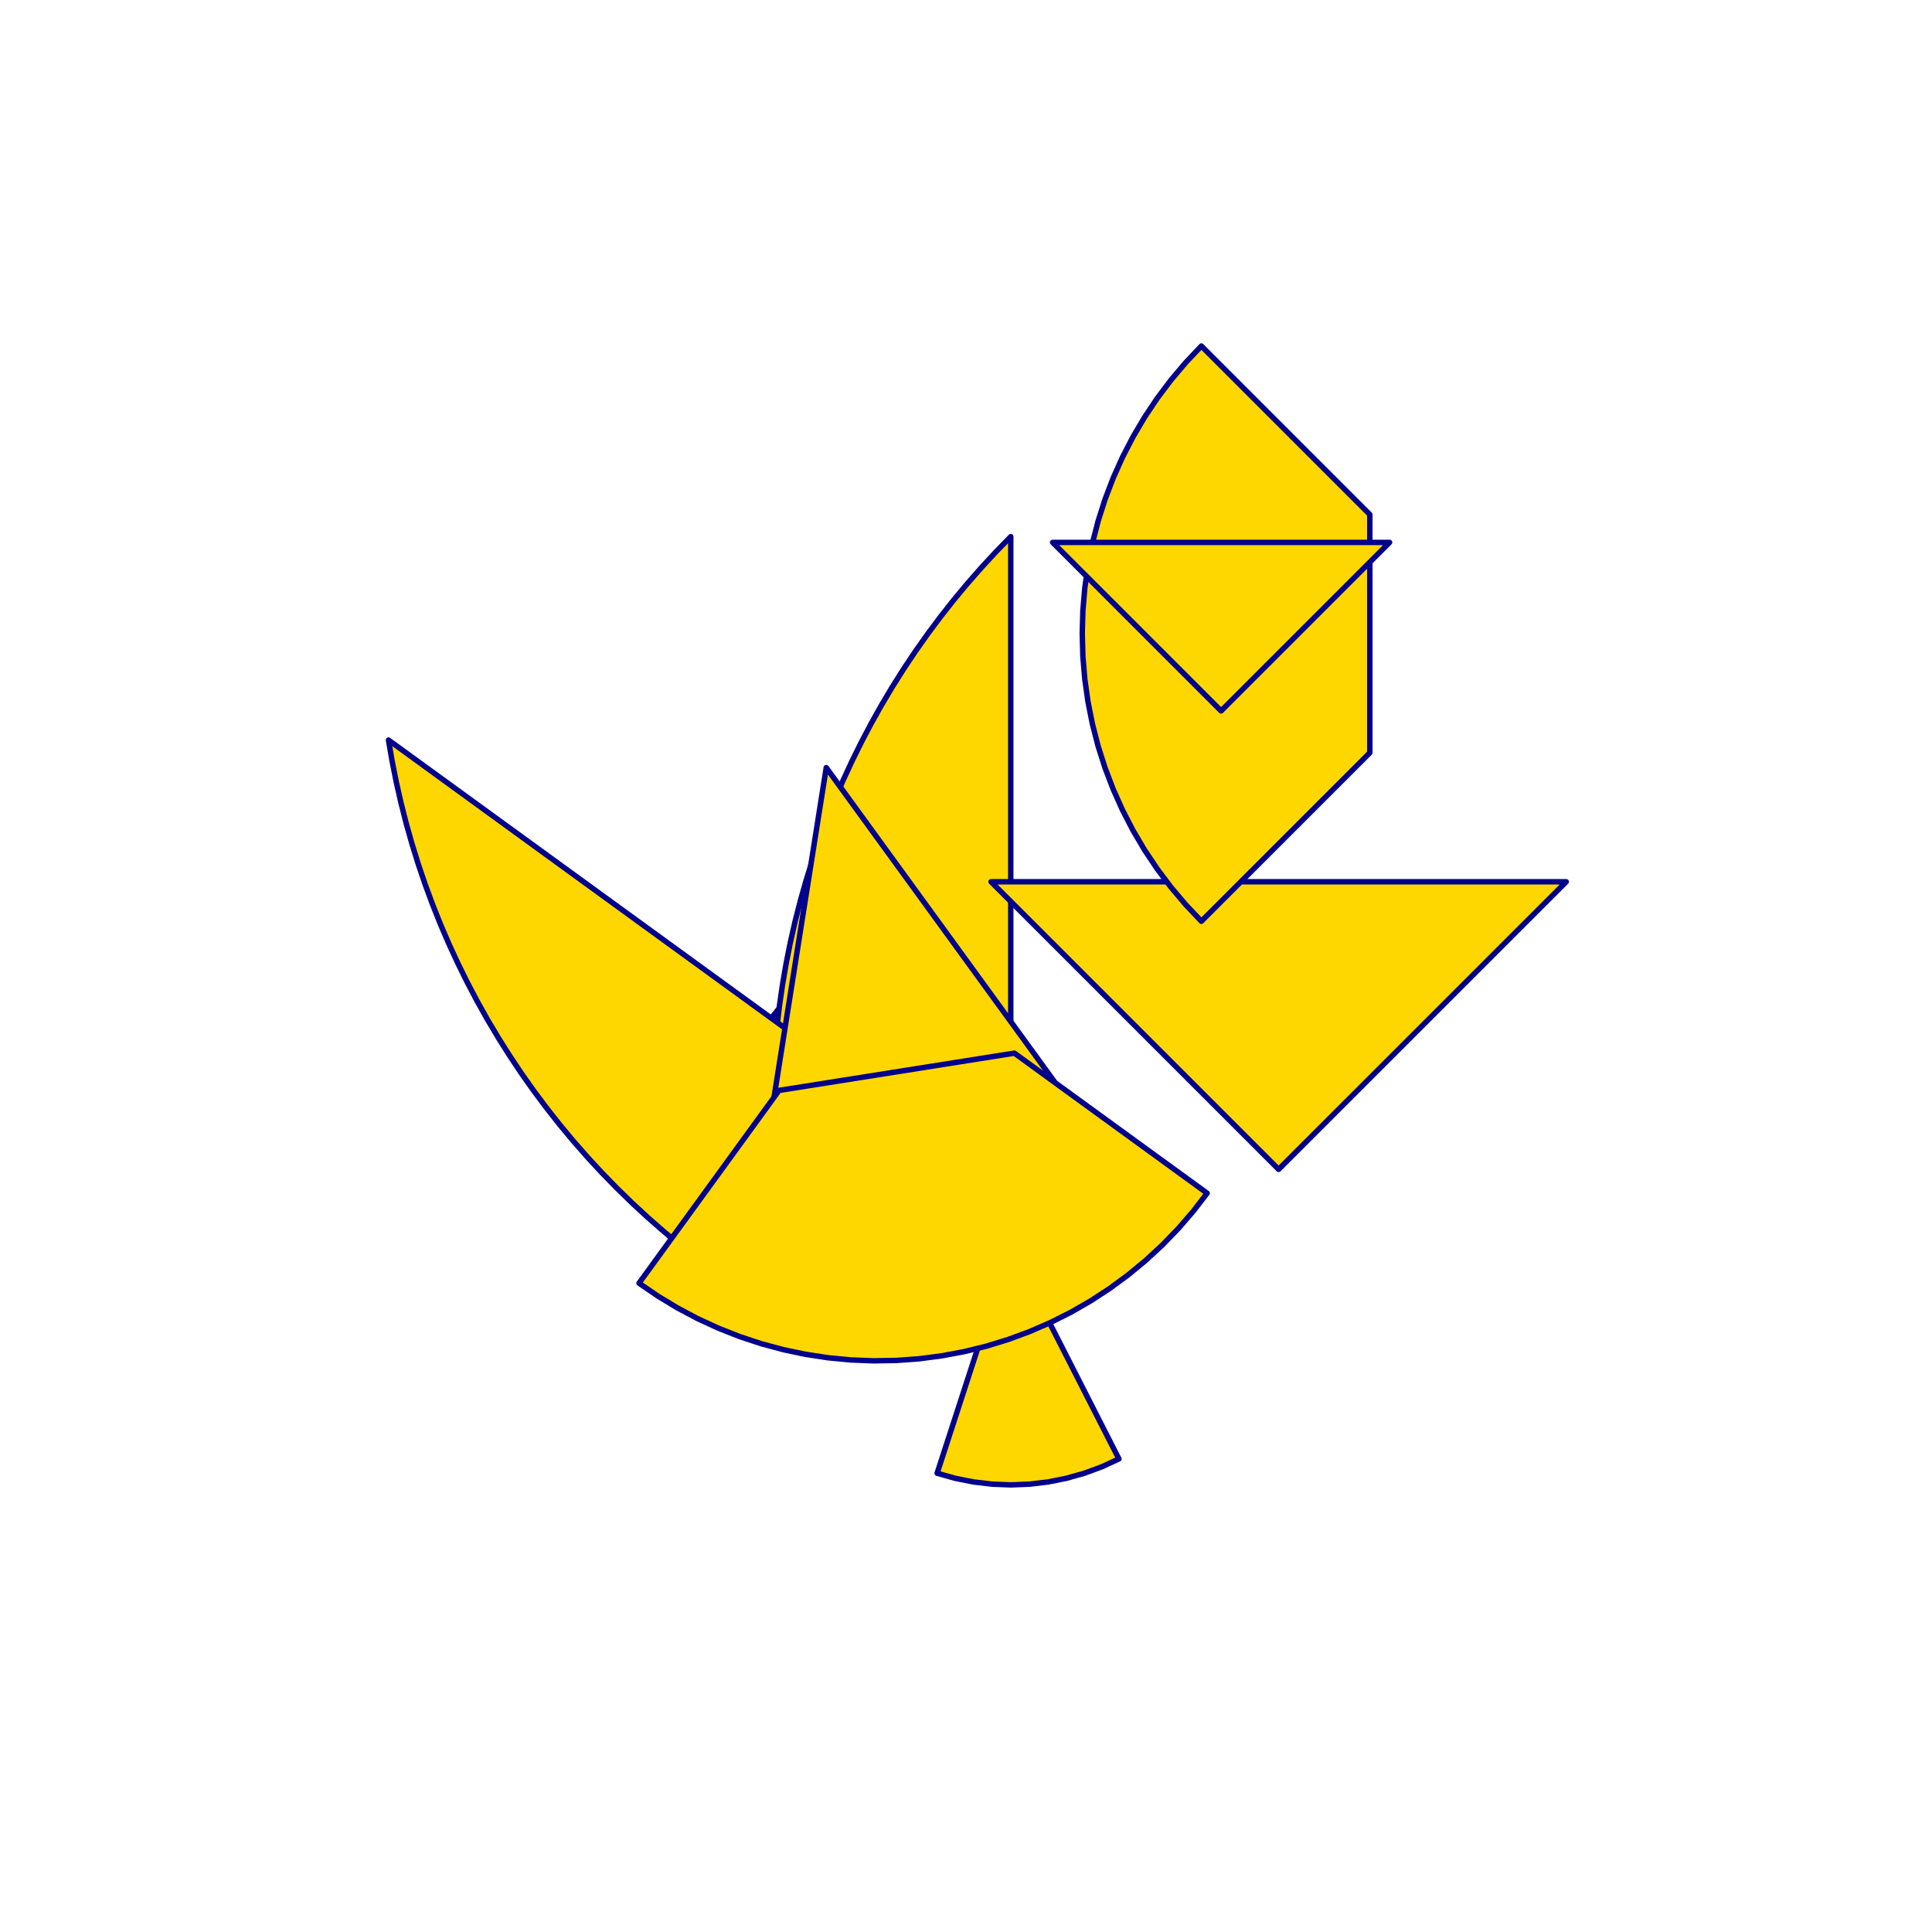 <?xml version="1.0" encoding="utf-8" standalone="no"?>
<!DOCTYPE svg PUBLIC "-//W3C//DTD SVG 1.1//EN" "http://www.w3.org/TR/2001/REC-SVG-20010904/DTD/svg11.dtd">
<svg width="10cm" height="10cm" viewBox="0 0 378 378" overflow="hidden"
 version="1.1" xmlns="http://www.w3.org/2000/svg"  xmlns:xlink="http://www.w3.org/1999/xlink">
<!--tangram  (Utilisateur) -->
<g stroke="rgb(0,0,139)" stroke-width="1.063" stroke-linejoin="round" >
<path d="M188.434 226.859 L167.271 185.323 L164.077 187.112 L161.034 189.145 L158.16 191.411 L155.472 193.896 L152.987 196.584
 L150.721 199.458 L148.688 202.502 L146.899 205.695 L145.367 209.019 L144.1 212.453z" fill="rgb(255,215,0)"/>
</g>
<g stroke="rgb(0,0,139)" stroke-width="1.063" stroke-linejoin="round" >
<path d="M197.758 243.905 L183.352 288.24 L186.875 289.234 L190.465 289.948 L194.1 290.378 L197.758 290.522 L201.415 290.378
 L205.05 289.948 L208.64 289.234 L212.163 288.24 L215.597 286.973 L218.921 285.441z" fill="rgb(255,215,0)"/>
</g>
<g stroke="rgb(0,0,139)" stroke-width="1.063" stroke-linejoin="round" >
<path d="M197.758 217.535 L197.758 104.994 L194.85 107.978 L192.022 111.038 L189.275 114.171 L186.61 117.374 L184.031 120.646
 L181.538 123.985 L179.133 127.387 L176.818 130.852 L174.595 134.375 L172.465 137.956 L170.429 141.592 L168.489 145.279
 L166.646 149.016 L164.901 152.8 L163.257 156.628 L161.713 160.498 L160.27 164.407 L158.931 168.353 L157.696 172.332
 L156.565 176.342 L155.539 180.381 L154.619 184.445 L153.806 188.531 L153.101 192.637 L152.503 196.761 L152.013 200.899
 L151.632 205.048 L151.36 209.206 L151.196 213.369 L151.141 217.535z" fill="rgb(255,215,0)"/>
</g>
<g stroke="rgb(0,0,139)" stroke-width="1.063" stroke-linejoin="round" >
<path d="M167.057 210.943 L76.009 144.792 L76.715 148.899 L77.528 152.986 L78.447 157.049 L79.473 161.088 L80.604 165.098
 L81.839 169.077 L83.179 173.023 L84.621 176.932 L86.165 180.802 L87.81 184.63 L89.554 188.414 L91.397 192.151
 L93.337 195.838 L95.373 199.474 L97.503 203.054 L99.727 206.578 L102.041 210.043 L104.446 213.445 L106.939 216.784
 L109.519 220.056 L112.183 223.26 L114.93 226.392 L117.758 229.452 L120.666 232.436 L123.65 235.344 L126.71 238.172
 L129.843 240.919 L133.046 243.584 L136.318 246.163 L139.657 248.656z" fill="rgb(255,215,0)"/>
</g>
<g stroke="rgb(0,0,139)" stroke-width="1.063" stroke-linejoin="round" >
<path d="M149.21 228.79 L227.81 241.238 L161.659 150.19z" fill="rgb(255,215,0)"/>
</g>
<g stroke="rgb(0,0,139)" stroke-width="1.063" stroke-linejoin="round" >
<path d="M250.167 228.79 L306.438 172.519 L193.896 172.519z" fill="rgb(255,215,0)"/>
</g>
<g stroke="rgb(0,0,139)" stroke-width="1.063" stroke-linejoin="round" >
<path d="M235.051 180.242 L268.013 147.28 L268.013 100.663 L235.051 67.701 L231.984 70.944 L229.104 74.355 L226.42 77.921 L223.94 81.633 L221.672 85.478
 L219.623 89.444 L217.8 93.518 L216.208 97.688 L214.853 101.941 L213.738 106.263 L212.867 110.641 L212.243 115.061
 L211.868 119.51 L211.743 123.972 L211.868 128.434 L212.243 132.881 L212.867 137.302 L213.738 141.679 L214.853 146.002
 L216.208 150.255 L217.8 154.425 L219.623 158.5 L221.672 162.465 L223.94 166.31 L226.42 170.022 L229.104 173.588
 L231.984 176.999 L235.051 180.242z" fill="rgb(255,215,0)"/>
</g>
<g stroke="rgb(0,0,139)" stroke-width="1.063" stroke-linejoin="round" >
<path d="M236.182 233.451 L198.469 206.051 L152.426 213.343 L125.026 251.056 L128.709 253.578 L132.528 255.889 L136.471 257.982 L140.525 259.851 L144.677 261.489
 L148.914 262.893 L153.224 264.056 L157.592 264.976 L162.004 265.649 L166.448 266.075 L170.908 266.25 L175.371 266.175
 L179.823 265.849 L184.25 265.275 L188.637 264.453 L192.972 263.387 L197.24 262.079 L201.428 260.534 L205.523 258.757
 L209.511 256.753 L213.381 254.528 L217.12 252.09 L220.717 249.446 L224.159 246.604 L227.437 243.574 L230.54 240.365
 L233.458 236.987 L236.182 233.451z" fill="rgb(255,215,0)"/>
</g>
<g stroke="rgb(0,0,139)" stroke-width="1.063" stroke-linejoin="round" >
<path d="M238.912 106.125 L271.875 106.125 L238.912 139.088 L205.95 106.125z" fill="rgb(255,215,0)"/>
</g>
</svg>
